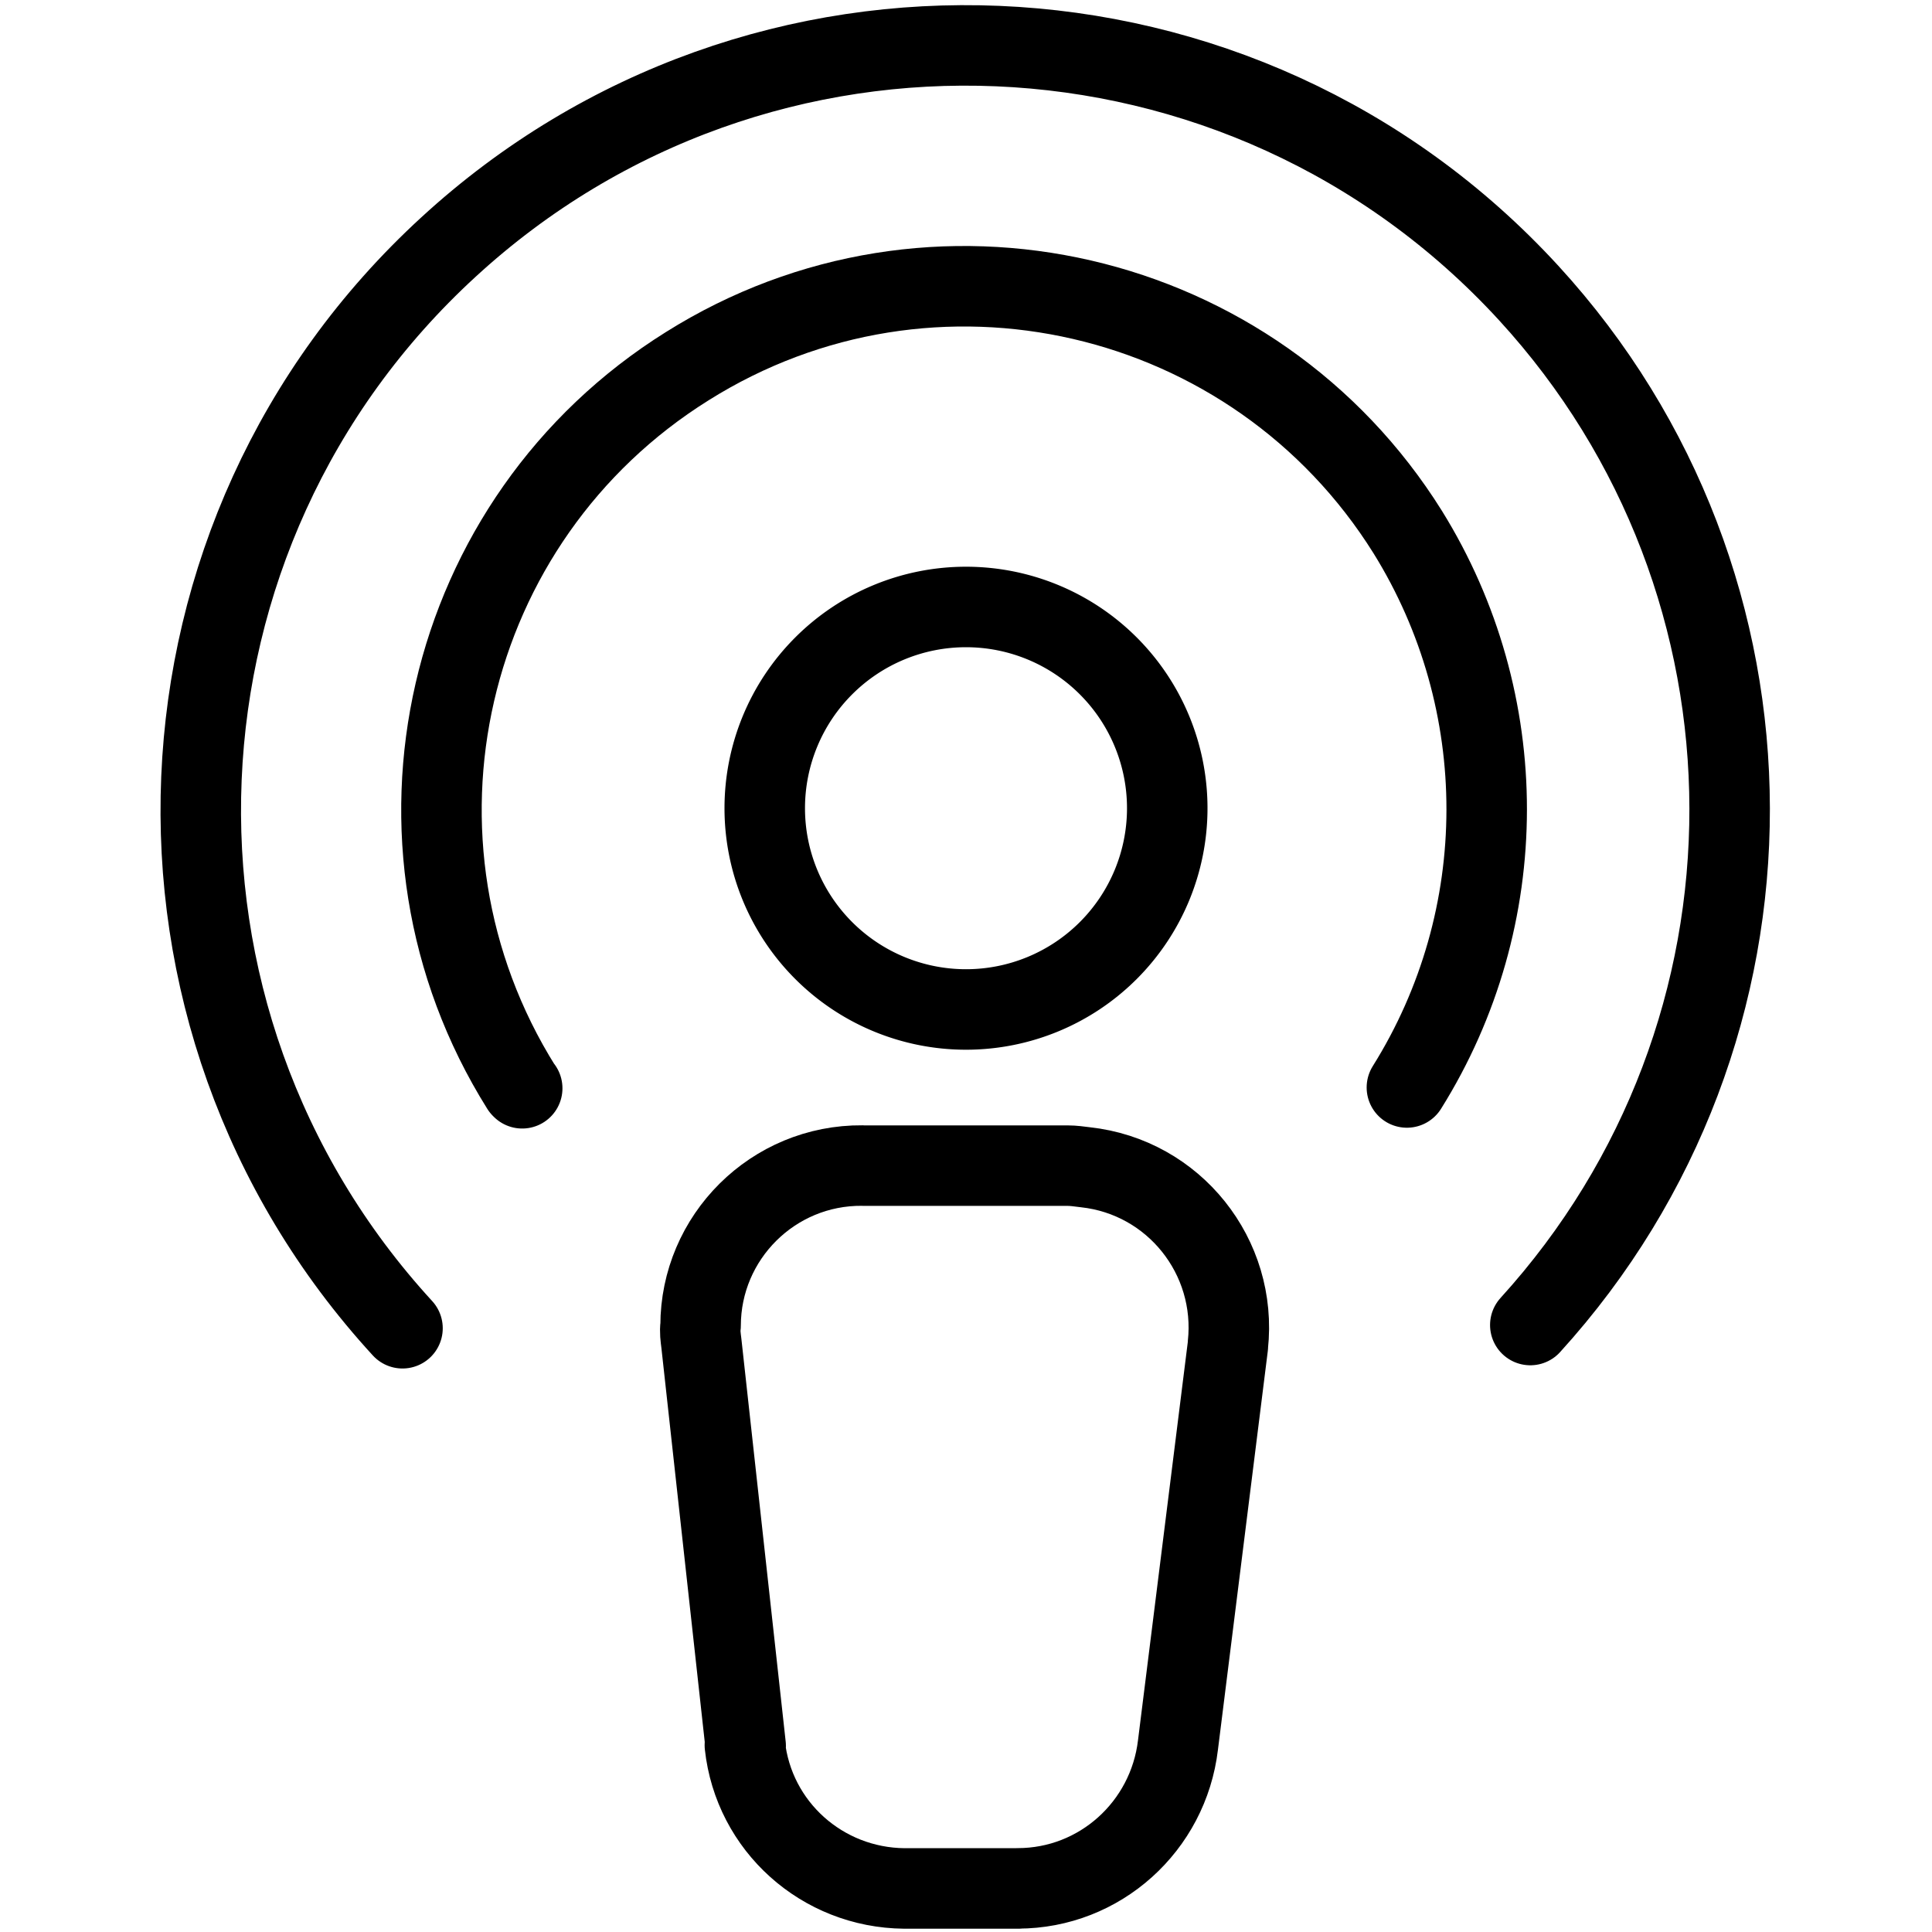 <svg viewBox="0 0 24 24" xmlns="http://www.w3.org/2000/svg"><g stroke-linecap="round" stroke="#000" fill="none" stroke-linejoin="round"><path d="M6.487 13.519l-.01-.01c-1.91-3.05-.98-7.06 2.06-8.96 3.04-1.91 7.05-.98 8.95 2.06 1.31 2.11 1.31 4.79-.01 6.9"/><path d="M5 16.5l0 0c-3.55-3.87-3.3-9.88.57-13.43 3.86-3.55 9.87-3.3 13.42.57 3.32 3.62 3.33 9.18.02 12.82"/><path d="M15.253 16.72l0-.01c.12-1.1-.67-2.09-1.77-2.21 -.08-.01-.15-.02-.22-.02h-2.54l-.01-.001c-1.11-.01-2.01.89-2.01 1.99 -.01.07 0 .14.01.22l.55 5 -.01-.01c.11 1.01.96 1.77 1.98 1.78h1.42l-.01-.001c1.02 0 1.87-.77 1.99-1.78Z"/><path d="M12 7.54a2.5 2.5 0 1 0 0 5 2.5 2.5 0 1 0 0-5Z"/></g></svg>